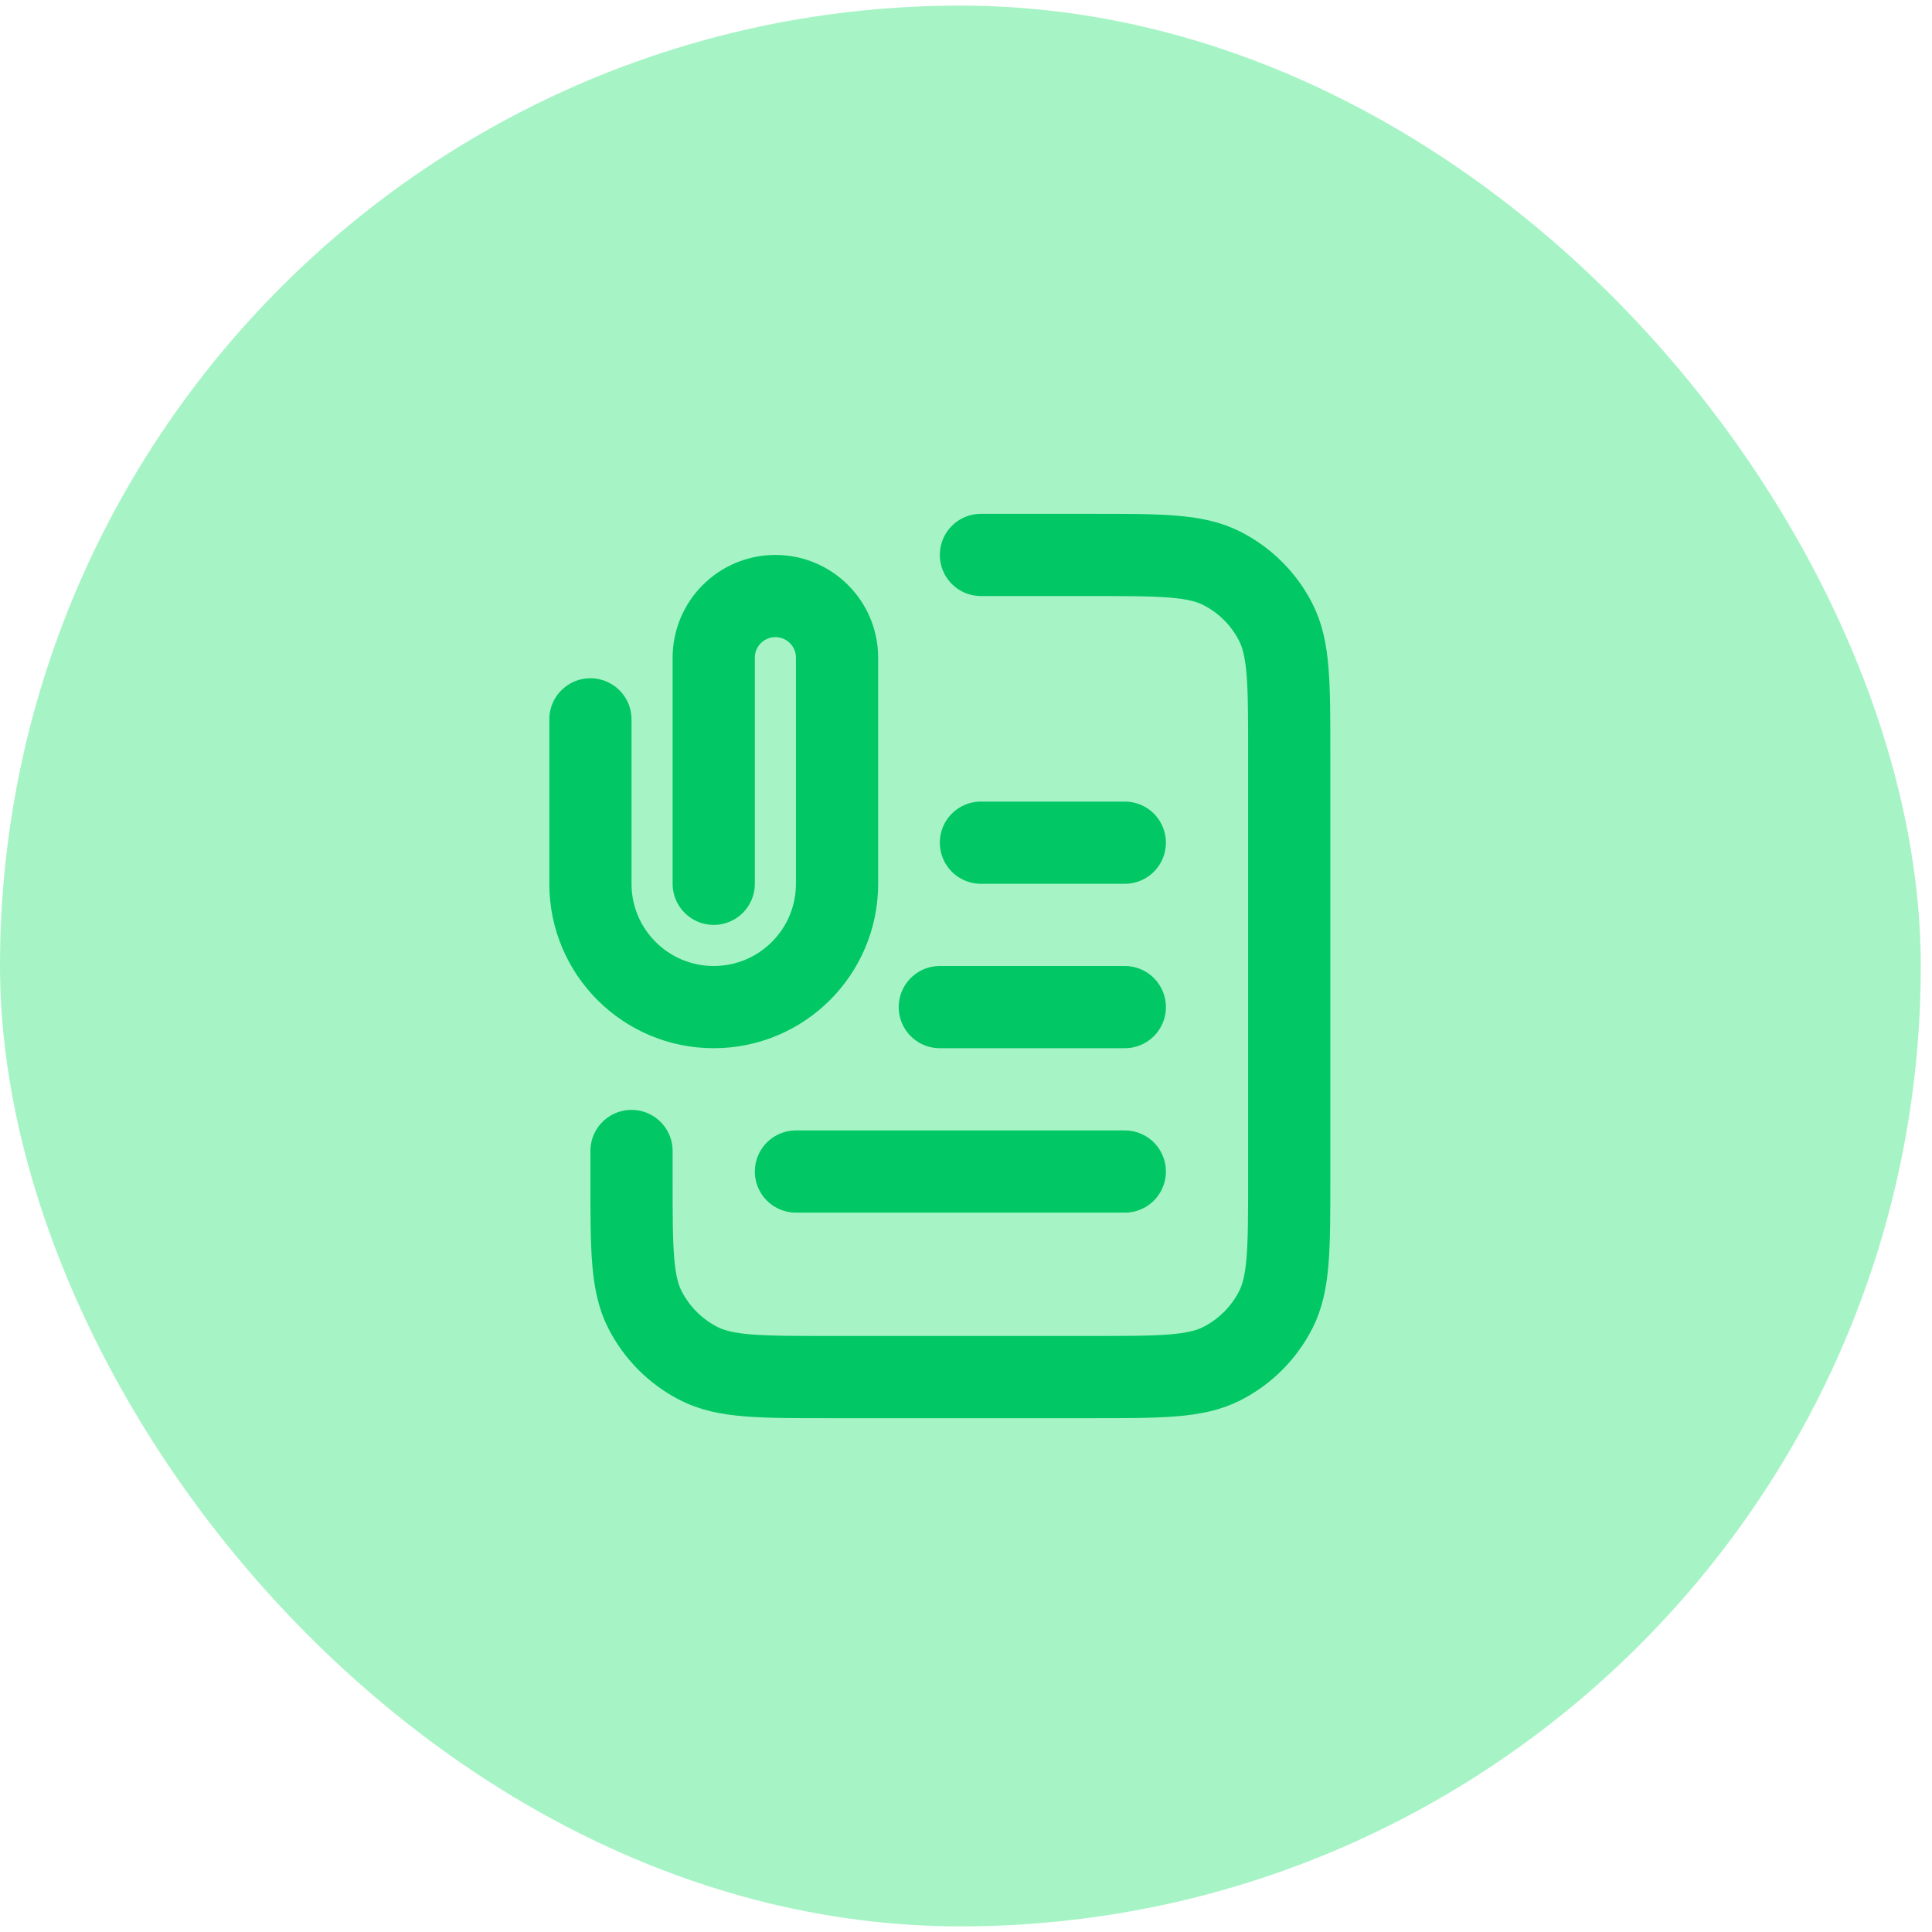 <svg width="47" height="47" viewBox="0 0 47 47" fill="none" xmlns="http://www.w3.org/2000/svg">
<rect y="0.136" width="46.727" height="46.727" rx="23.364" fill="#A6F4C5"/>
<path d="M23.863 13.5H26.563C28.243 13.5 29.084 13.5 29.725 13.827C30.29 14.115 30.749 14.573 31.036 15.138C31.363 15.78 31.363 16.62 31.363 18.3V28.7C31.363 30.38 31.363 31.22 31.036 31.862C30.749 32.426 30.29 32.885 29.725 33.173C29.084 33.5 28.243 33.5 26.563 33.5H20.163C18.483 33.5 17.643 33.5 17.001 33.173C16.437 32.885 15.978 32.426 15.69 31.862C15.363 31.22 15.363 30.38 15.363 28.7V28M27.363 24.5H22.863M27.363 20.5H23.863M27.363 28.5H19.363M17.363 21.5V16C17.363 15.172 18.035 14.5 18.863 14.5C19.692 14.5 20.363 15.172 20.363 16V21.5C20.363 23.157 19.02 24.5 17.363 24.5C15.706 24.5 14.363 23.157 14.363 21.5V17.5" stroke="#01C764" stroke-width="2" stroke-linecap="round" stroke-linejoin="round"/>
</svg>
